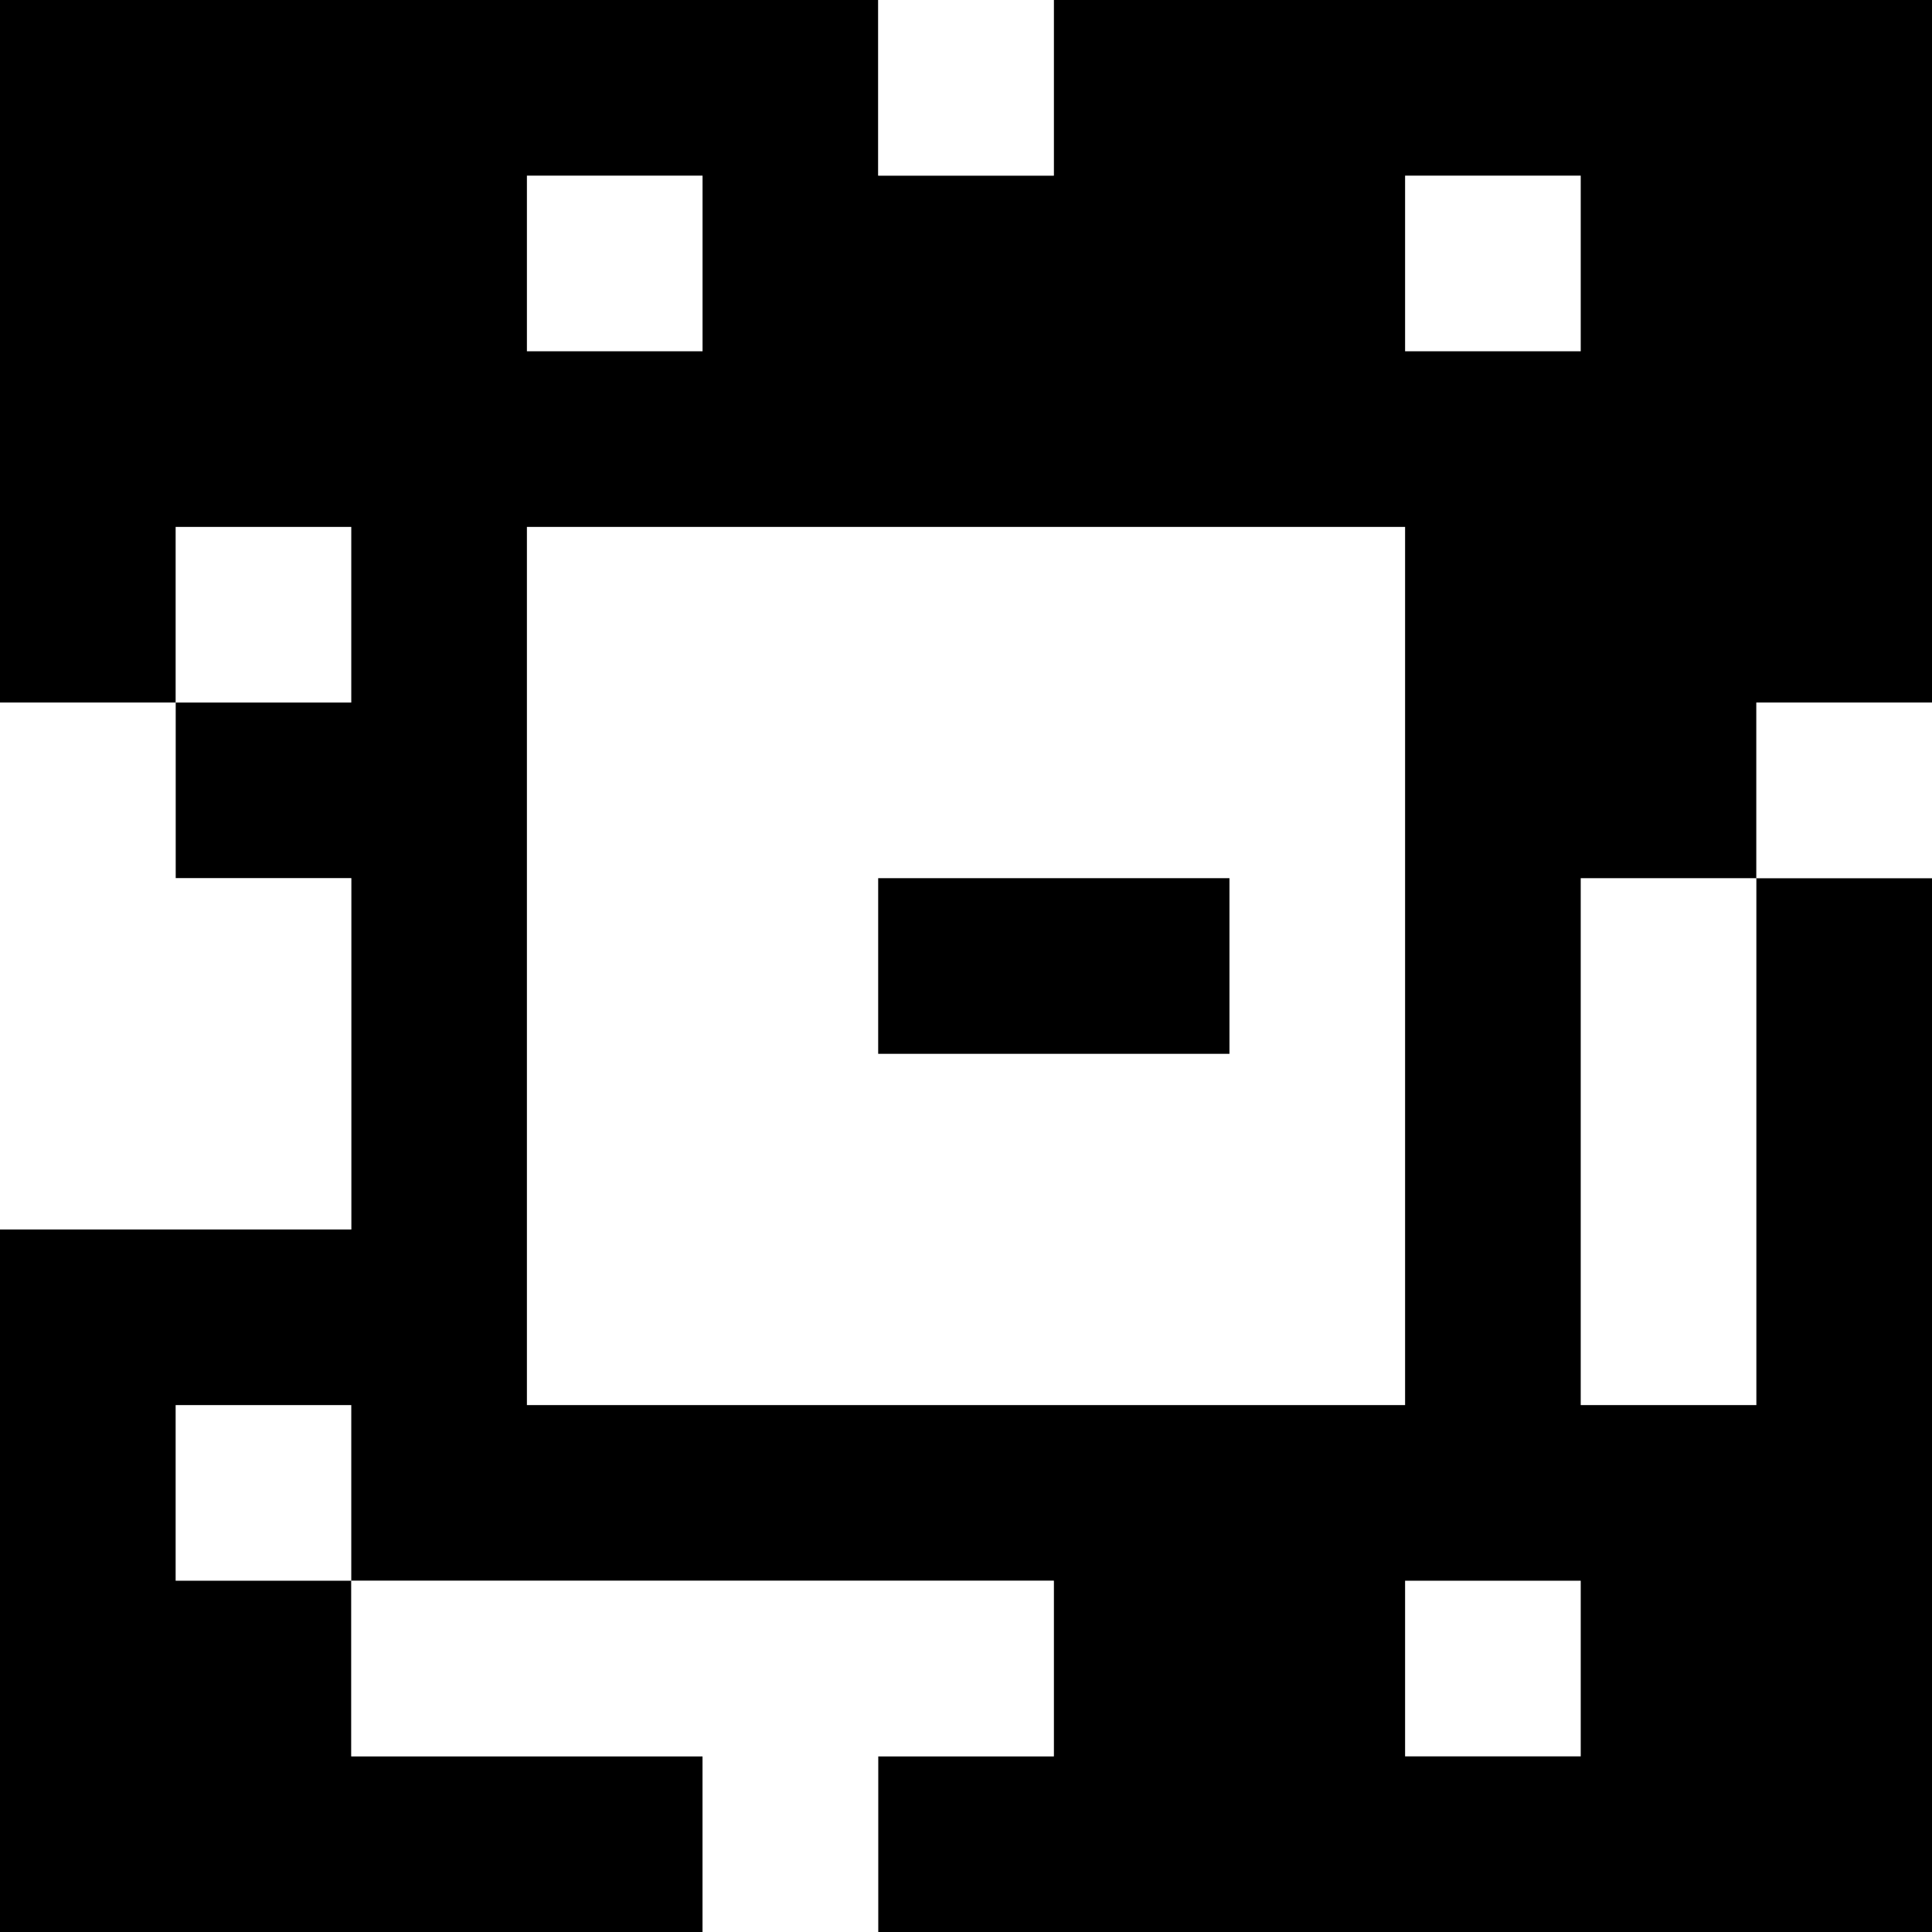 <?xml version="1.0" standalone="yes"?>
<svg xmlns="http://www.w3.org/2000/svg" width="110" height="110">
<rect width="100%" height="100%" fill="#808080" stroke="none"/>
<path style="fill:#000000; stroke:none;" d="M0 0L0 40L10 40L10 50L20 50L20 70L0 70L0 110L40 110L40 100L20 100L20 90L60 90L60 100L50 100L50 110L110 110L110 50L100 50L100 40L110 40L110 0L60 0L60 10L50 10L50 0L0 0z"/>
<path style="fill:#ffffff; stroke:none;" d="M50 0L50 10L60 10L60 0L50 0M30 10L30 20L40 20L40 10L30 10M80 10L80 20L90 20L90 10L80 10M10 30L10 40L20 40L20 30L10 30M30 30L30 80L80 80L80 30L30 30M0 40L0 70L20 70L20 50L10 50L10 40L0 40M100 40L100 50L110 50L110 40L100 40z"/>
<path style="fill:#000000; stroke:none;" d="M50 50L50 60L70 60L70 50L50 50z"/>
<path style="fill:#ffffff; stroke:none;" d="M90 50L90 80L100 80L100 50L90 50M10 80L10 90L20 90L20 80L10 80M20 90L20 100L40 100L40 110L50 110L50 100L60 100L60 90L20 90M80 90L80 100L90 100L90 90L80 90z"/>
</svg>
